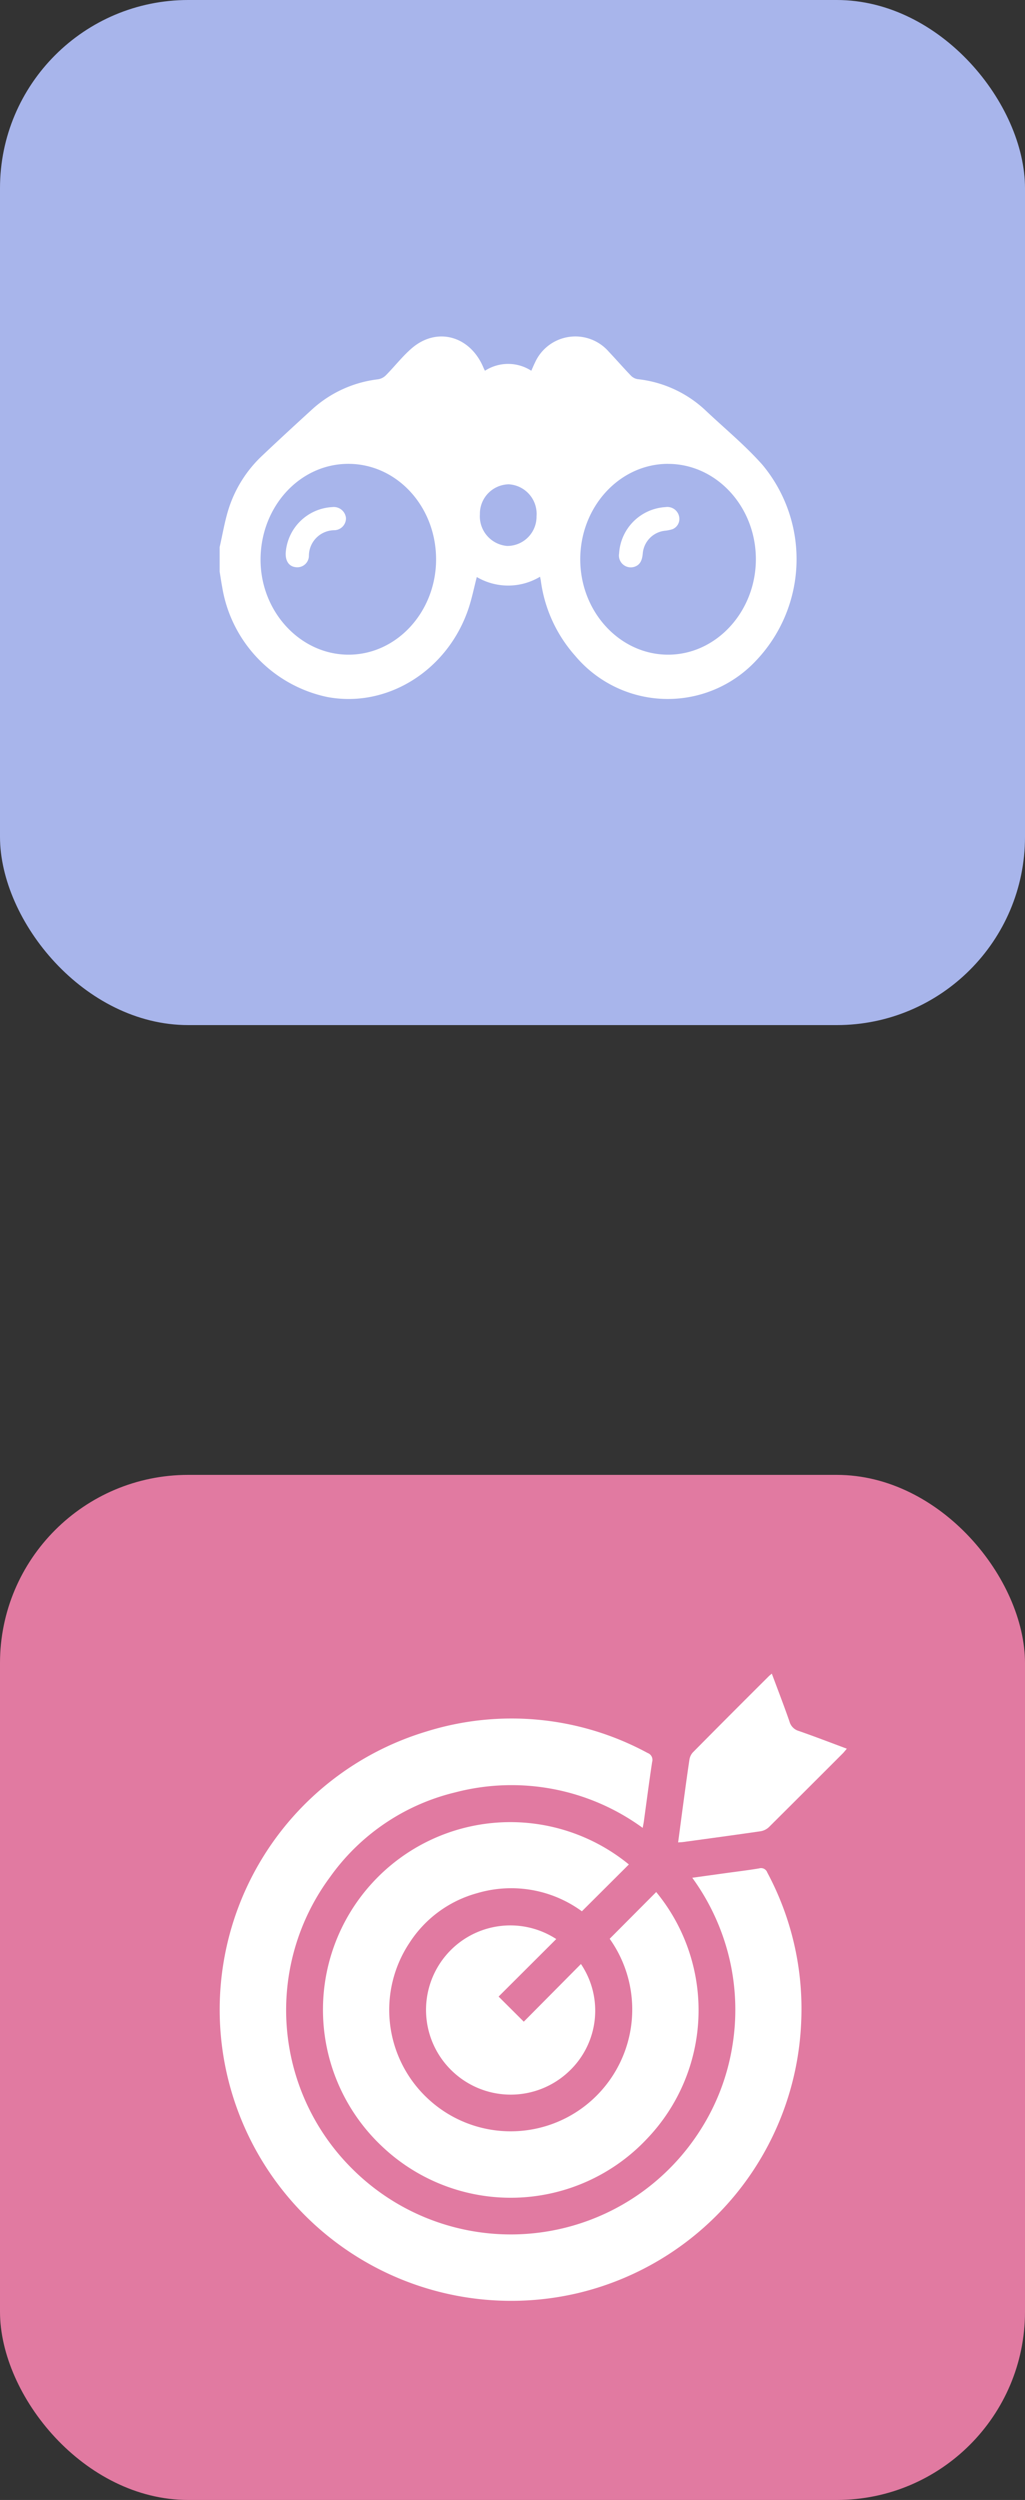 <svg xmlns="http://www.w3.org/2000/svg" xmlns:xlink="http://www.w3.org/1999/xlink" width="98" height="239" viewBox="0 0 98 239">
  <rect x="0" y="0" width="98" height="239" fill="#333333" stroke="none"/>
  <defs>
    <clipPath id="clip-path">
      <rect width="98" height="239" fill="none"/>
    </clipPath>
  </defs>
  <g id="Repeat_Grid_1" data-name="Repeat Grid 1" clip-path="url(#clip-path)">
    <g transform="translate(-250 -1610)">
      <g id="Group_477" data-name="Group 477" transform="translate(0 62)">
        <rect id="Rectangle_547" data-name="Rectangle 547" width="98" height="98" rx="18" transform="translate(250 1689)" fill="#e17aa1"/>
        <g id="Group_1287" data-name="Group 1287" transform="translate(992.283 730.242)">
          <path id="Path_4311" data-name="Path 4311" d="M-676.095,1020.4l3.266-.453c1.044-.144,2.09-.269,3.129-.443a.627.627,0,0,1,.775.392,27.568,27.568,0,0,1,3.242,14.327A27.808,27.808,0,0,1-687,1060.1a27.873,27.873,0,0,1-21.5-3.691,27.873,27.873,0,0,1-12.257-18.042,27.772,27.772,0,0,1,19.22-31.942,27.3,27.3,0,0,1,21.17,2.045.7.7,0,0,1,.434.864c-.288,1.89-.53,3.788-.792,5.681-.026.189-.068.376-.113.615a21.274,21.274,0,0,0-17.917-3.394,20.594,20.594,0,0,0-11.976,8.1,21.372,21.372,0,0,0,2.05,27.814,21.451,21.451,0,0,0,27.56,2.452,21.572,21.572,0,0,0,5.818-6.112,21.143,21.143,0,0,0,3.028-7.925,21.387,21.387,0,0,0-.269-8.433,21.592,21.592,0,0,0-3.549-7.729Z" transform="translate(0 -23.126)" fill="#fff"/>
          <path id="Path_4312" data-name="Path 4312" d="M-628.936,1072.53l-4.492,4.479a11.447,11.447,0,0,0-10.017-1.733,11.225,11.225,0,0,0-6.467,4.748,11.584,11.584,0,0,0,1.77,14.906,11.6,11.6,0,0,0,15.042.66,11.665,11.665,0,0,0,2.329-15.953l4.448-4.469a17.778,17.778,0,0,1-.862,23.568,17.871,17.871,0,0,1-12.47,5.649,17.87,17.87,0,0,1-12.808-4.833,17.939,17.939,0,0,1-.973-25.29A17.894,17.894,0,0,1-628.936,1072.53Z" transform="translate(-53.221 -76.529)" fill="#fff"/>
          <path id="Path_4313" data-name="Path 4313" d="M-582.755,1132.768l-5.512,5.5,2.408,2.4,5.465-5.513a7.966,7.966,0,0,1-1.139,10.256,8.081,8.081,0,0,1-11.093.053,8.09,8.09,0,0,1-.729-11.072A8.047,8.047,0,0,1-582.755,1132.768Z" transform="translate(-106.345 -129.635)" fill="#fff"/>
          <path id="Path_4314" data-name="Path 4314" d="M-432.241,977.758c.587,1.579,1.165,3.069,1.688,4.577a1.286,1.286,0,0,0,.874.9c1.523.53,3.03,1.111,4.61,1.7-.144.168-.245.3-.358.42q-3.537,3.542-7.085,7.072a1.525,1.525,0,0,1-.8.4c-2.468.358-4.942.693-7.413,1.031-.132.018-.269.021-.473.037l.4-3.027c.22-1.623.435-3.247.677-4.866a1.345,1.345,0,0,1,.329-.711q3.6-3.641,7.235-7.256C-432.478,977.949-432.385,977.885-432.241,977.758Z" transform="translate(-236.249 0)" fill="#fff"/>
        </g>
      </g>
      <g id="Group_478" data-name="Group 478">
        <rect id="Rectangle_547-2" data-name="Rectangle 547" width="98" height="98" rx="18" transform="translate(250 1610)" fill="#a8b5eb"/>
        <g id="vision" transform="translate(270.998 1642.168)">
          <path id="Path_4300" data-name="Path 4300" d="M-1500.64,1352.618c.286-1.242.49-2.515.879-3.72a11.969,11.969,0,0,1,3.211-5.044c1.582-1.5,3.186-2.976,4.794-4.443a11.327,11.327,0,0,1,6.266-2.838,1.359,1.359,0,0,0,.735-.373c.84-.85,1.588-1.821,2.482-2.592,2.423-2.09,5.623-1.174,6.875,1.9.028.068.068.136.124.249a4.078,4.078,0,0,1,4.432,0c.118-.263.224-.525.349-.773a4.231,4.231,0,0,1,3.245-2.461,4.231,4.231,0,0,1,3.818,1.417c.708.747,1.386,1.53,2.1,2.271a1.168,1.168,0,0,0,.641.347,11.22,11.22,0,0,1,6.53,3.012c1.814,1.715,3.748,3.3,5.413,5.177a14.087,14.087,0,0,1-.649,18.764,11.552,11.552,0,0,1-17.256-.509,13.465,13.465,0,0,1-3.279-7.161c-.016-.111-.042-.22-.075-.394a5.919,5.919,0,0,1-6.049.029c-.263,1.015-.463,2.02-.781,2.978-1.978,5.952-7.786,9.583-13.533,8.488a12.861,12.861,0,0,1-10.026-10.494c-.094-.494-.164-.994-.246-1.49Zm20.694,1.181c.007-5.044-3.725-9.126-8.36-9.143s-8.382,4.04-8.422,9.09c-.04,4.984,3.752,9.129,8.374,9.154s8.4-4.077,8.409-9.1Zm22.184-9.143c-4.626,0-8.392,4.088-8.4,9.114s3.775,9.124,8.391,9.13,8.4-4.123,8.4-9.128c0-5.022-3.772-9.113-8.4-9.113Zm-12.578,4.987a2.83,2.83,0,0,0-.694-2.071,2.829,2.829,0,0,0-1.962-.96,2.812,2.812,0,0,0-2.761,2.861,2.845,2.845,0,0,0,2.605,3.033,2.8,2.8,0,0,0,2.01-.839,2.8,2.8,0,0,0,.8-2.025Z" transform="translate(1500.642 -1332.48)" fill="#fff"/>
          <path id="Path_4301" data-name="Path 4301" d="M-1450.591,1438.146a4.708,4.708,0,0,1,4.451-4.392,1.171,1.171,0,0,1,.877.247,1.17,1.17,0,0,1,.434.8,1.138,1.138,0,0,1-1.087,1.163,2.454,2.454,0,0,0-2.457,2.447,1.107,1.107,0,0,1-.38.825,1.107,1.107,0,0,1-.869.263C-1450.258,1439.437-1450.618,1438.934-1450.591,1438.146Z" transform="translate(1456.909 -1417.443)" fill="#fff"/>
          <path id="Path_4302" data-name="Path 4302" d="M-1234.979,1438.178a4.719,4.719,0,0,1,4.431-4.424,1.148,1.148,0,0,1,1.3.875,1.06,1.06,0,0,1-.642,1.243,3.712,3.712,0,0,1-.748.145,2.389,2.389,0,0,0-2.08,2.175c-.056.572-.2,1.084-.822,1.276a1.135,1.135,0,0,1-1.08-.243A1.134,1.134,0,0,1-1234.979,1438.178Z" transform="translate(1273.174 -1417.442)" fill="#fff"/>
        </g>
      </g>
    </g>
  </g>
</svg>
